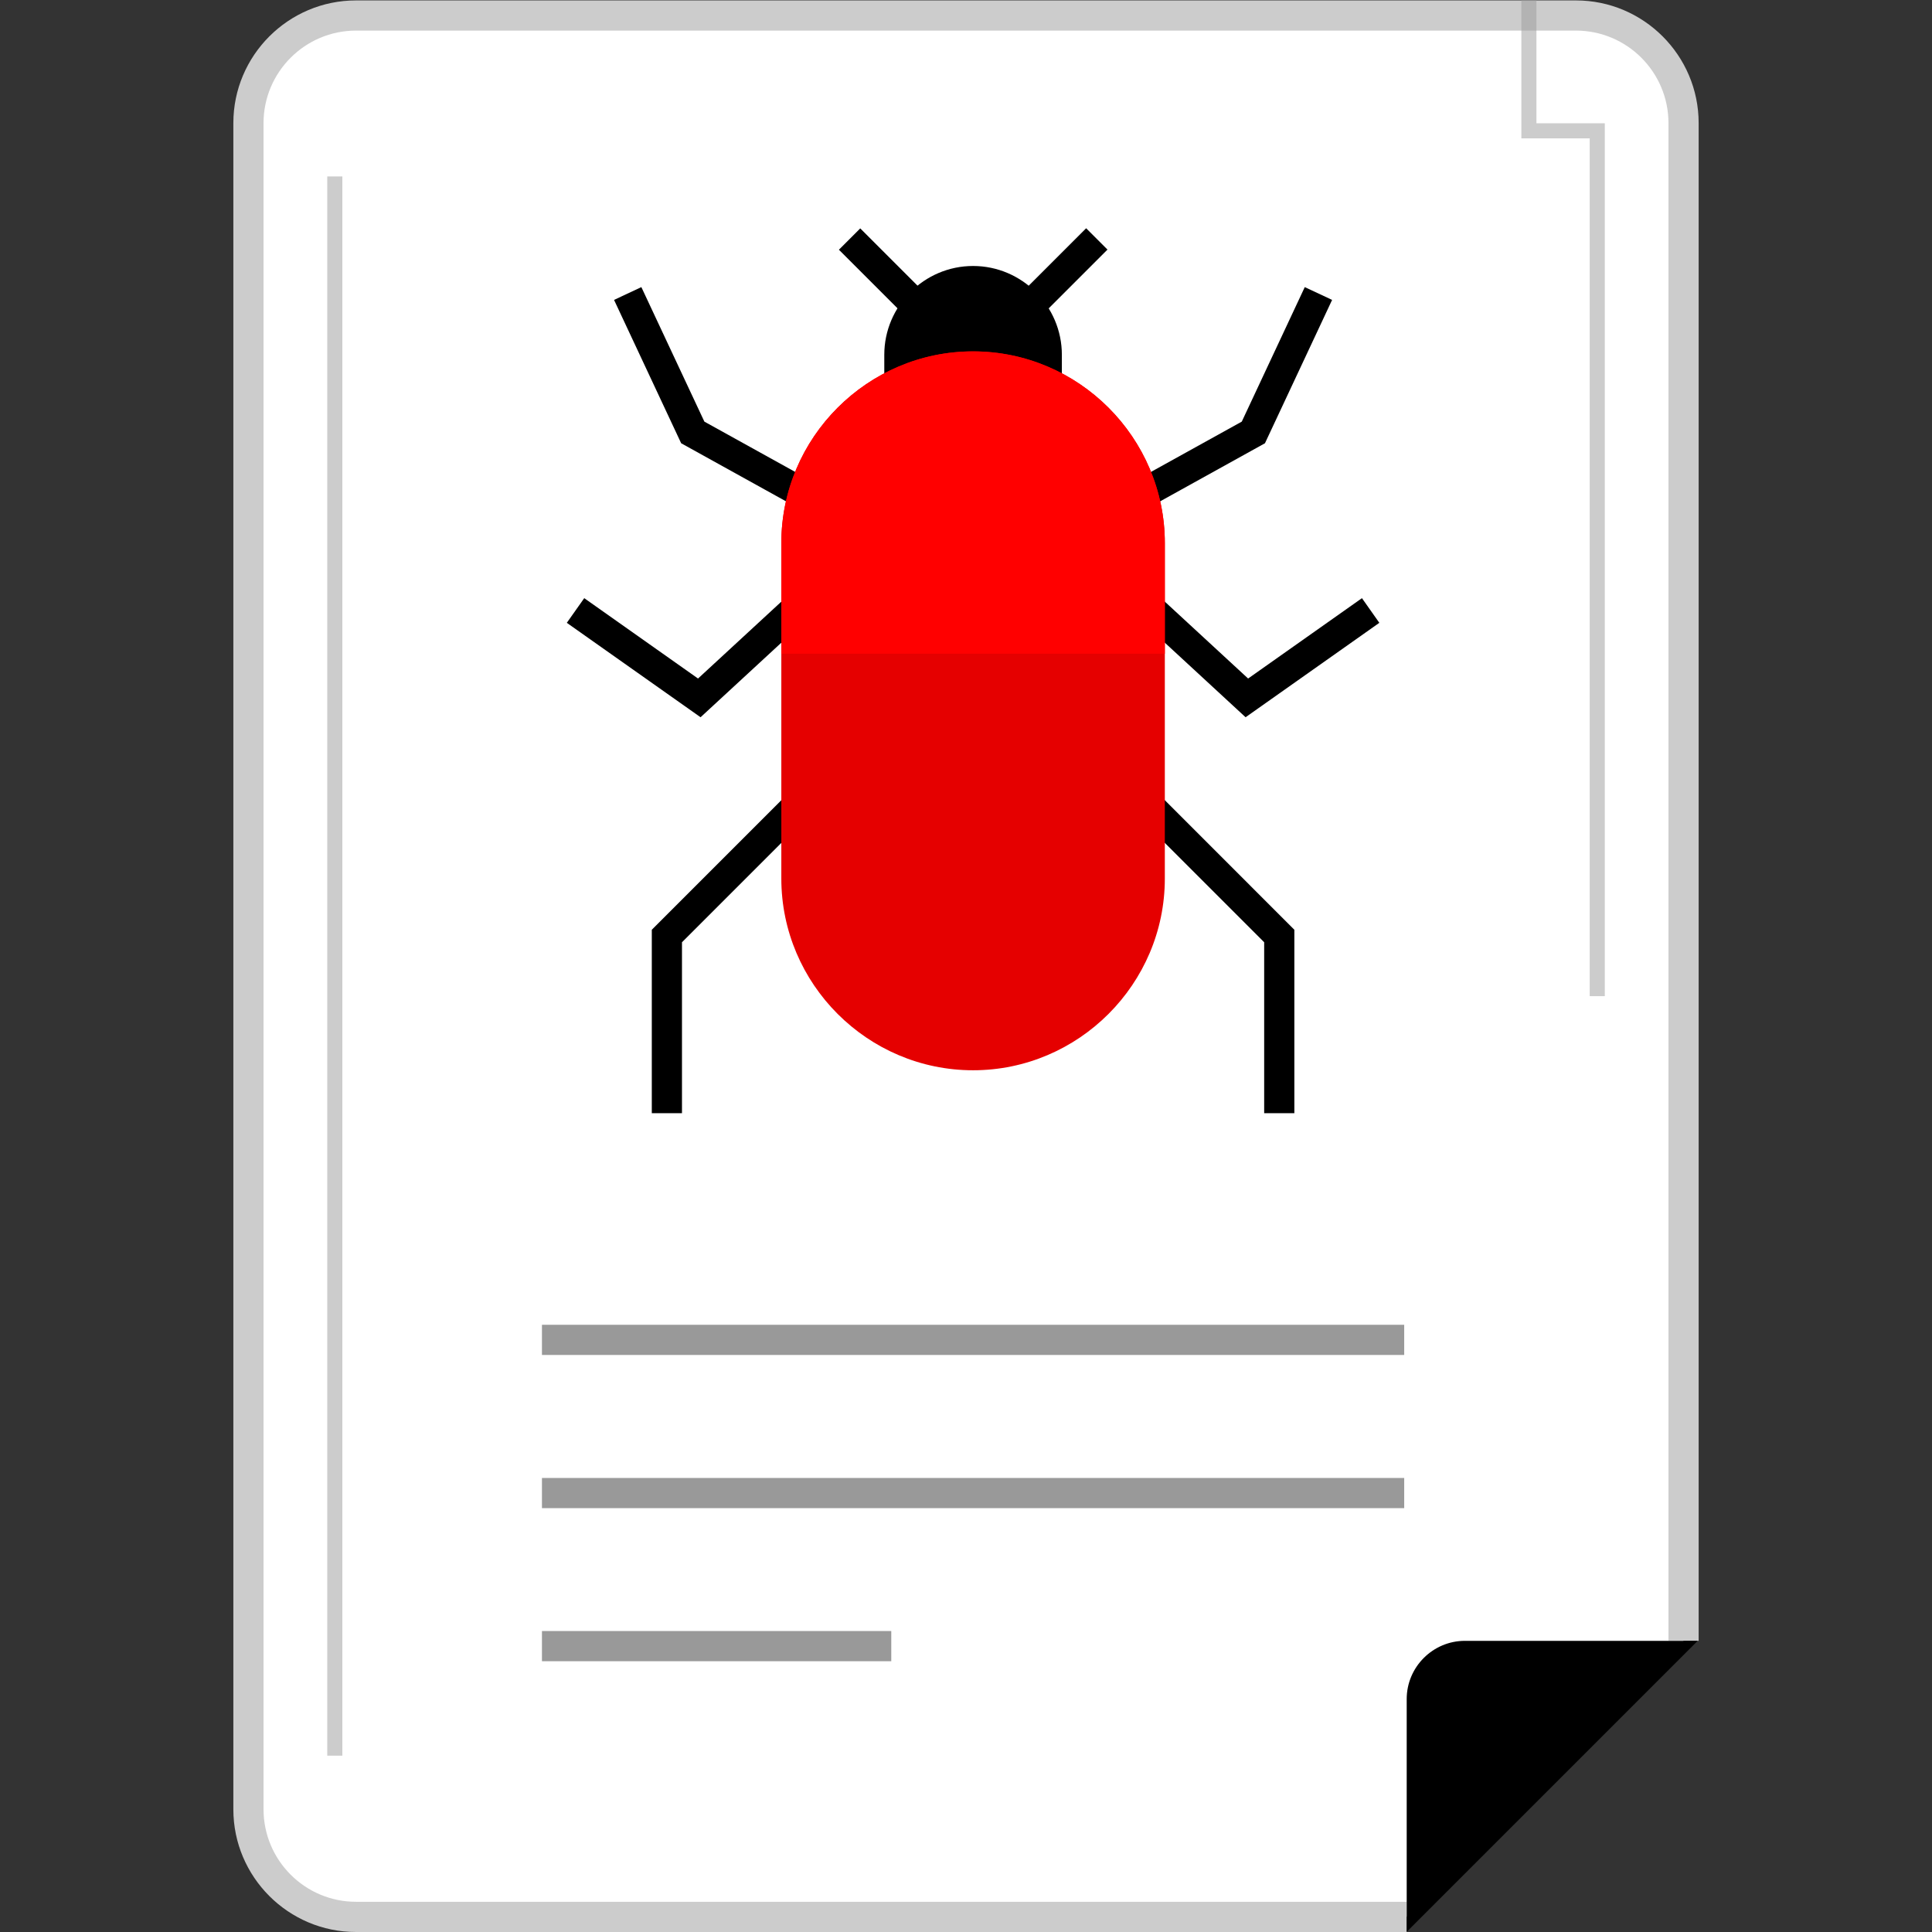 <?xml version="1.0" encoding="iso-8859-1"?>
<!-- Generator: Adobe Illustrator 19.0.0, SVG Export Plug-In . SVG Version: 6.00 Build 0)  -->
<svg version="1.1" id="Capa_1" xmlns="http://www.w3.org/2000/svg" xmlns:xlink="http://www.w3.org/1999/xlink" x="0px" y="0px"
	 viewBox="0 0 512.16 512.16" style="enable-background:new 0 0 512.16 512.16;" xml:space="preserve">
<rect x="0" y="0" width="512.16" height="512.16" fill="#333333" stroke="none"/>
<path style="fill:#FFFFFF;" d="M372.908,508.16H94.38c-15.688,0-28.52-12.832-28.52-28.52V32.632c0-15.688,12.832-28.52,28.52-28.52
	h323.4c15.688,0,28.52,12.832,28.52,28.52v402.344"/>
<path style="fill:#CCCCCC;" d="M372.908,512.16H94.38c-17.928,0-32.52-14.592-32.52-32.52V32.632c0-17.928,14.592-32.52,32.52-32.52
	h323.4c17.928,0,32.52,14.592,32.52,32.52v402.336h-8V32.632c0-13.52-11-24.52-24.52-24.52H94.38c-13.52,0-24.52,11-24.52,24.52v447
	c0,13.52,11,24.52,24.52,24.52h278.528L372.908,512.16L372.908,512.16z"/>
<path d="M372.908,450.4v61.712l77.136-77.136h-61.712C379.852,434.976,372.908,441.912,372.908,450.4z"/>
<g style="opacity:0.5;">
	<rect x="86.756" y="46.776" style="fill:#999999;" width="4" height="418.64"/>
</g>
<g style="opacity:0.5;">
	<polygon style="fill:#999999;" points="425.42,264.072 421.42,264.072 421.42,36.68 403.3,36.68 403.3,0 407.3,0 407.3,32.68 
		425.42,32.68 	"/>
</g>
<g>
	<rect x="143.668" y="351.192" style="fill:#999999;" width="228.576" height="8"/>
	<rect x="143.668" y="391.8" style="fill:#999999;" width="228.576" height="8"/>
	<rect x="143.668" y="432.376" style="fill:#999999;" width="92.6" height="8"/>
</g>
<polygon points="180.788,295.096 172.788,295.096 172.788,246.472 209.132,210.128 214.788,215.784 180.788,249.784 "/>
<polygon points="343.124,295.096 335.124,295.096 335.124,249.784 301.124,215.784 306.788,210.128 343.124,246.472 "/>
<path d="M257.956,158.744L257.956,158.744c-12.944,0-23.536-10.592-23.536-23.536v-41.16c0-12.944,10.592-23.536,23.536-23.536l0,0
	c12.944,0,23.536,10.592,23.536,23.536v41.16C281.492,148.16,270.9,158.744,257.956,158.744z"/>
<polygon points="215.276,136.728 180.572,117.504 162.78,79.504 170.02,76.112 186.724,111.768 219.148,129.728 "/>
<polygon points="185.716,190.136 150.26,165.104 154.876,158.568 185.044,179.872 214.5,152.688 219.924,158.56 "/>
<polygon points="300.636,136.728 296.764,129.728 329.188,111.768 345.884,76.112 353.132,79.504 335.332,117.504 "/>
<polygon points="330.196,190.136 295.988,158.56 301.412,152.688 330.868,179.872 361.044,158.568 365.652,165.104 "/>
<polygon style="fill:#CFDCE5;" points="250.884,272.808 246.884,272.808 246.884,165.024 267.028,165.024 267.028,169.024 
	250.884,169.024 "/>
<path style="fill:#E50000;" d="M257.956,283.72L257.956,283.72c-27.96,0-50.832-22.872-50.832-50.832v-88.904
	c0-27.96,22.872-50.832,50.832-50.832l0,0c27.96,0,50.832,22.872,50.832,50.832v88.912
	C308.788,260.848,285.916,283.72,257.956,283.72z"/>
<path style="fill:#FF0000;" d="M207.124,173.304v-29.328c0-27.96,22.872-50.832,50.832-50.832l0,0
	c27.96,0,50.832,22.872,50.832,50.832v29.328H207.124z"/>
<rect x="261.867" y="71.31" transform="matrix(-0.707 0.707 -0.707 -0.707 529.144 -68.559)" width="33.808" height="8"/>
<rect x="233.133" y="58.436" transform="matrix(-0.707 0.707 -0.707 -0.707 458.085 -39.065)" width="8" height="33.808"/>
<g>
</g>
<g>
</g>
<g>
</g>
<g>
</g>
<g>
</g>
<g>
</g>
<g>
</g>
<g>
</g>
<g>
</g>
<g>
</g>
<g>
</g>
<g>
</g>
<g>
</g>
<g>
</g>
<g>
</g>
</svg>
